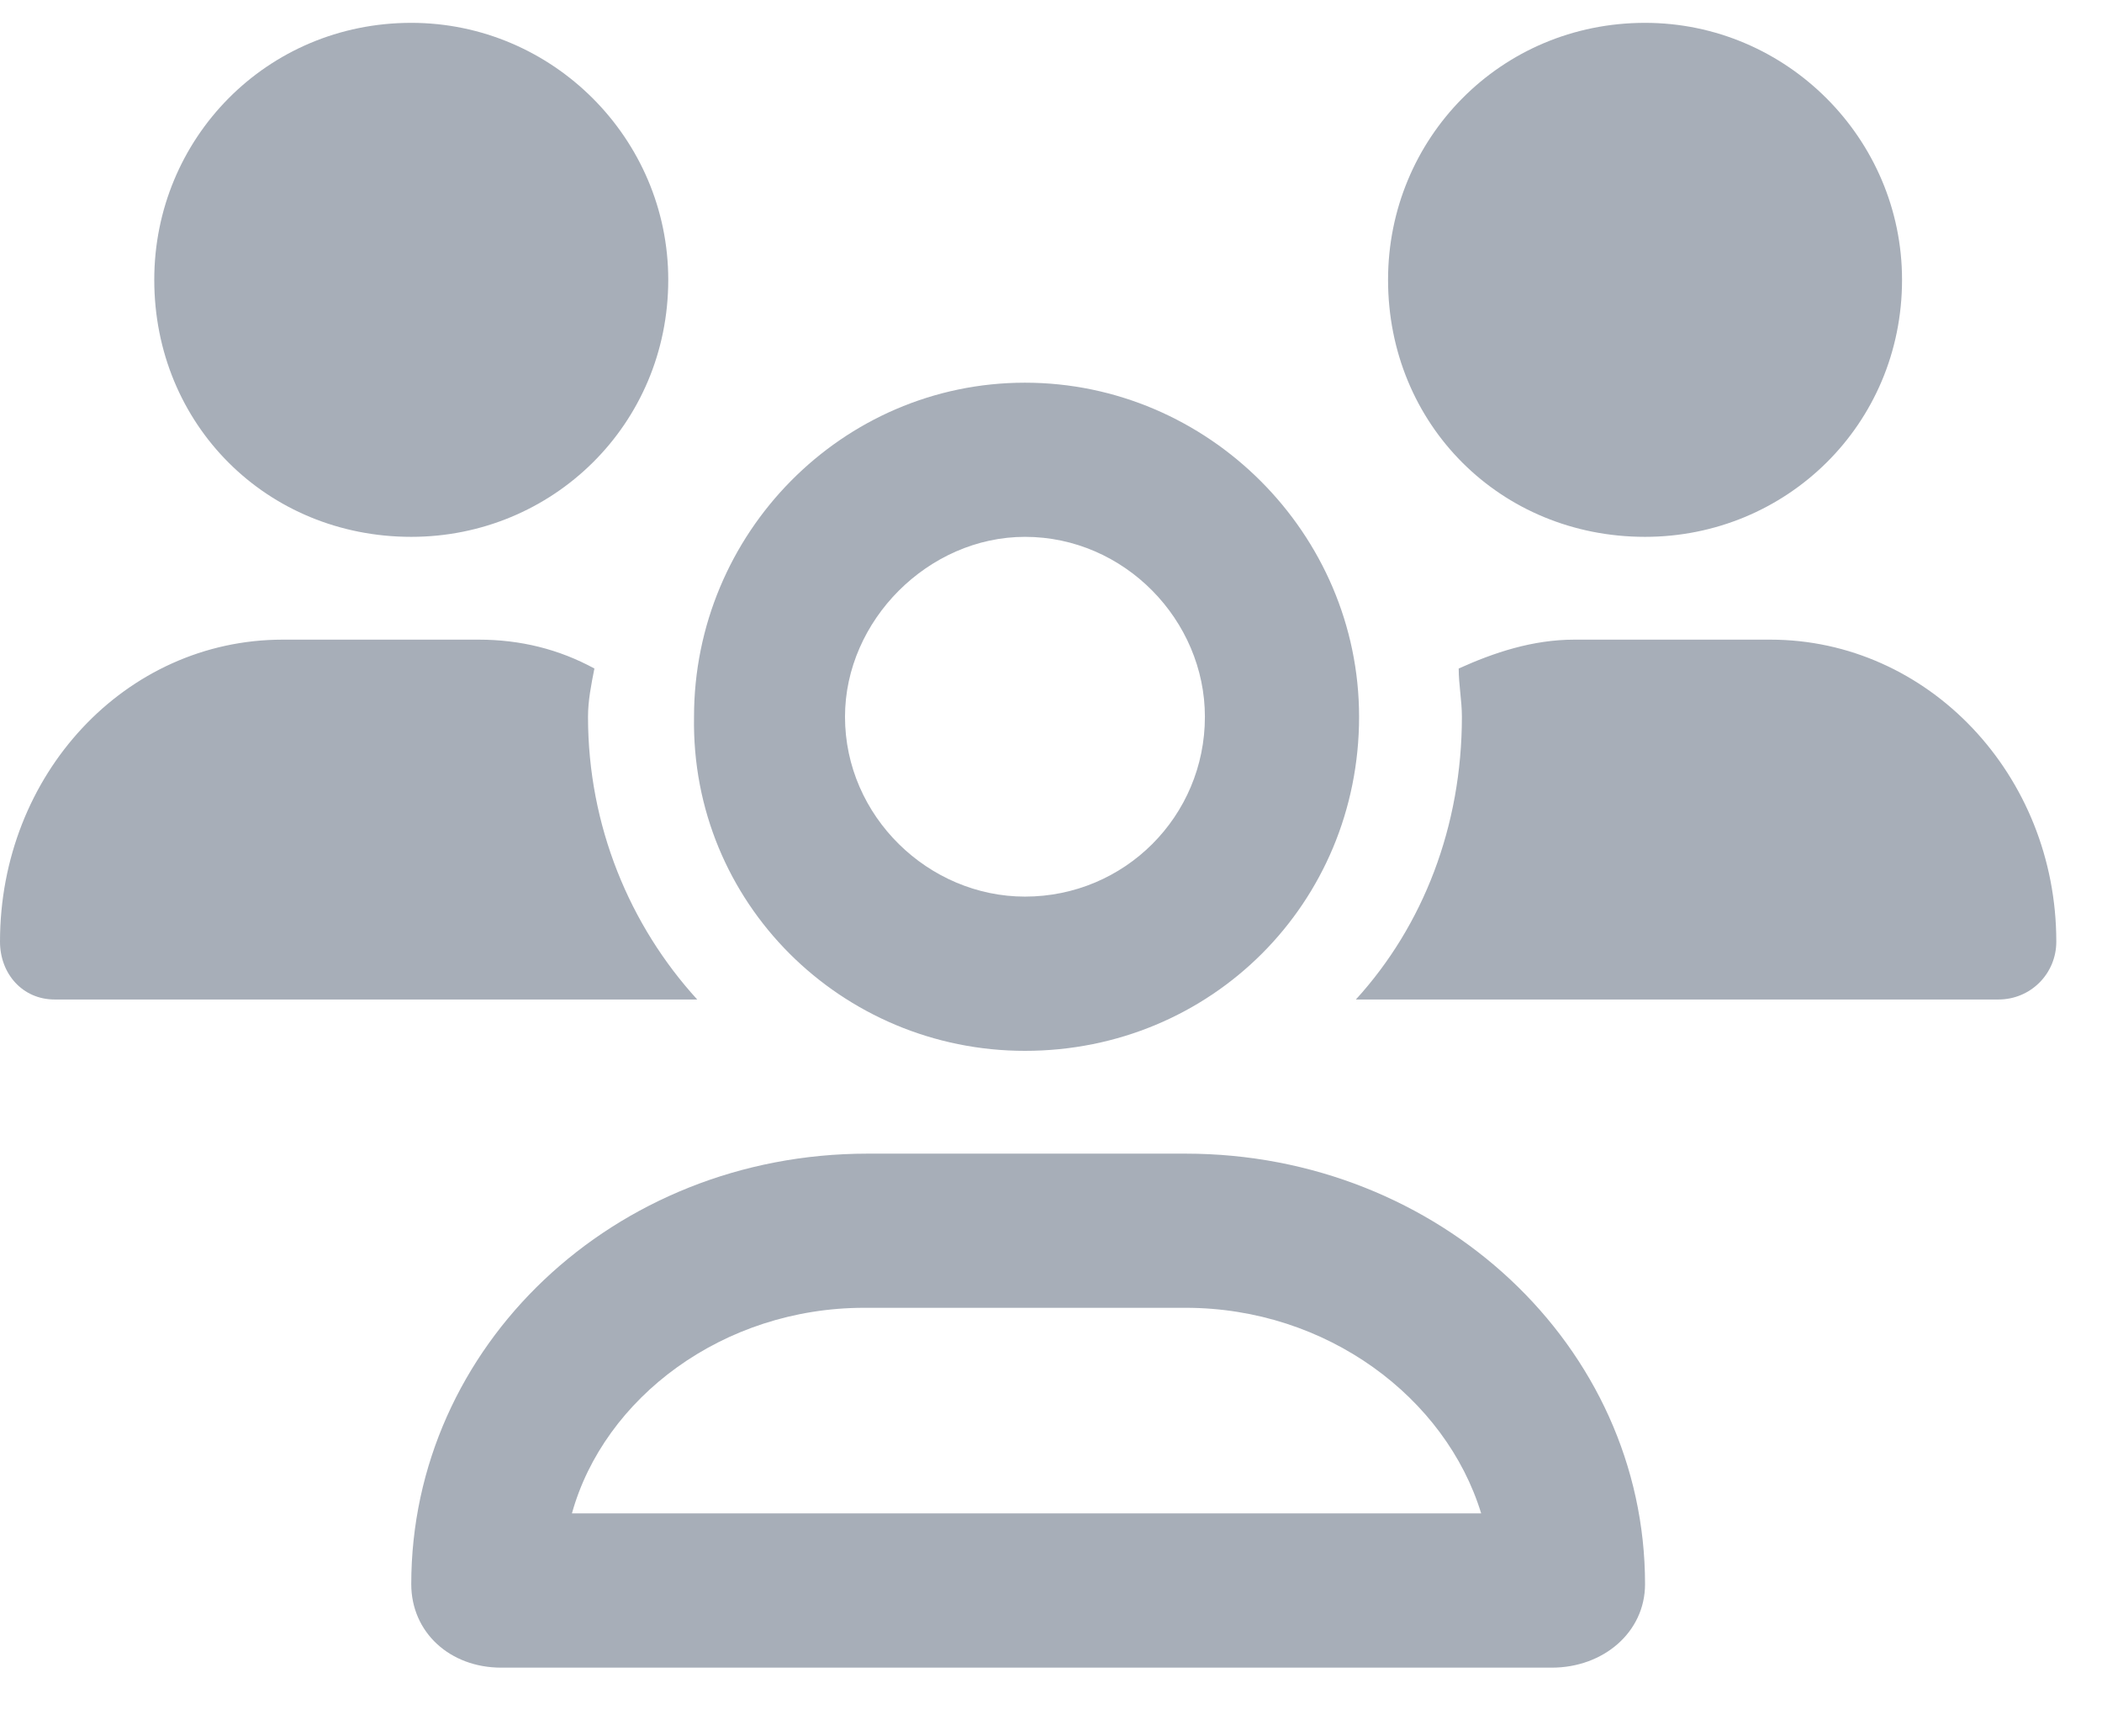 <svg width="23" height="19" viewBox="0 0 23 19" fill="none" xmlns="http://www.w3.org/2000/svg">
<path d="M11.215 11.5C13.254 11.5 14.871 9.883 14.871 7.844C14.871 5.84 13.219 4.188 11.215 4.188C9.211 4.188 7.594 5.84 7.594 7.844C7.559 9.883 9.211 11.5 11.215 11.5ZM11.215 5.875C12.305 5.875 13.184 6.789 13.184 7.844C13.184 8.934 12.305 9.812 11.215 9.812C10.16 9.812 9.246 8.934 9.246 7.844C9.246 6.789 10.16 5.875 11.215 5.875ZM18 5.875C19.547 5.875 20.812 4.645 20.812 3.062C20.812 1.516 19.547 0.25 18 0.25C16.418 0.25 15.188 1.516 15.188 3.062C15.188 4.645 16.418 5.875 18 5.875ZM12.973 12.625H9.492C6.715 12.625 4.5 14.734 4.5 17.336C4.5 17.863 4.922 18.25 5.484 18.25H16.98C17.543 18.25 18 17.863 18 17.336C18 14.734 15.75 12.625 12.973 12.625ZM6.258 16.562C6.609 15.297 7.91 14.312 9.457 14.312H12.973C14.52 14.312 15.82 15.297 16.207 16.562H6.258ZM19.371 7H17.227C16.77 7 16.348 7.141 15.961 7.316C15.961 7.492 15.996 7.668 15.996 7.844C15.996 9.039 15.574 10.129 14.836 10.938H21.867C22.219 10.938 22.5 10.656 22.5 10.305C22.5 8.477 21.094 7 19.371 7ZM6.434 7.844C6.434 7.668 6.469 7.492 6.504 7.316C6.117 7.105 5.695 7 5.238 7H3.094C1.371 7 0 8.477 0 10.305C0 10.656 0.246 10.938 0.598 10.938H7.629C6.891 10.129 6.434 9.039 6.434 7.844ZM4.5 5.875C6.047 5.875 7.312 4.645 7.312 3.062C7.312 1.516 6.047 0.25 4.5 0.25C2.918 0.25 1.688 1.516 1.688 3.062C1.688 4.645 2.918 5.875 4.5 5.875Z" fill="#A7AEB8"/>
</svg>
